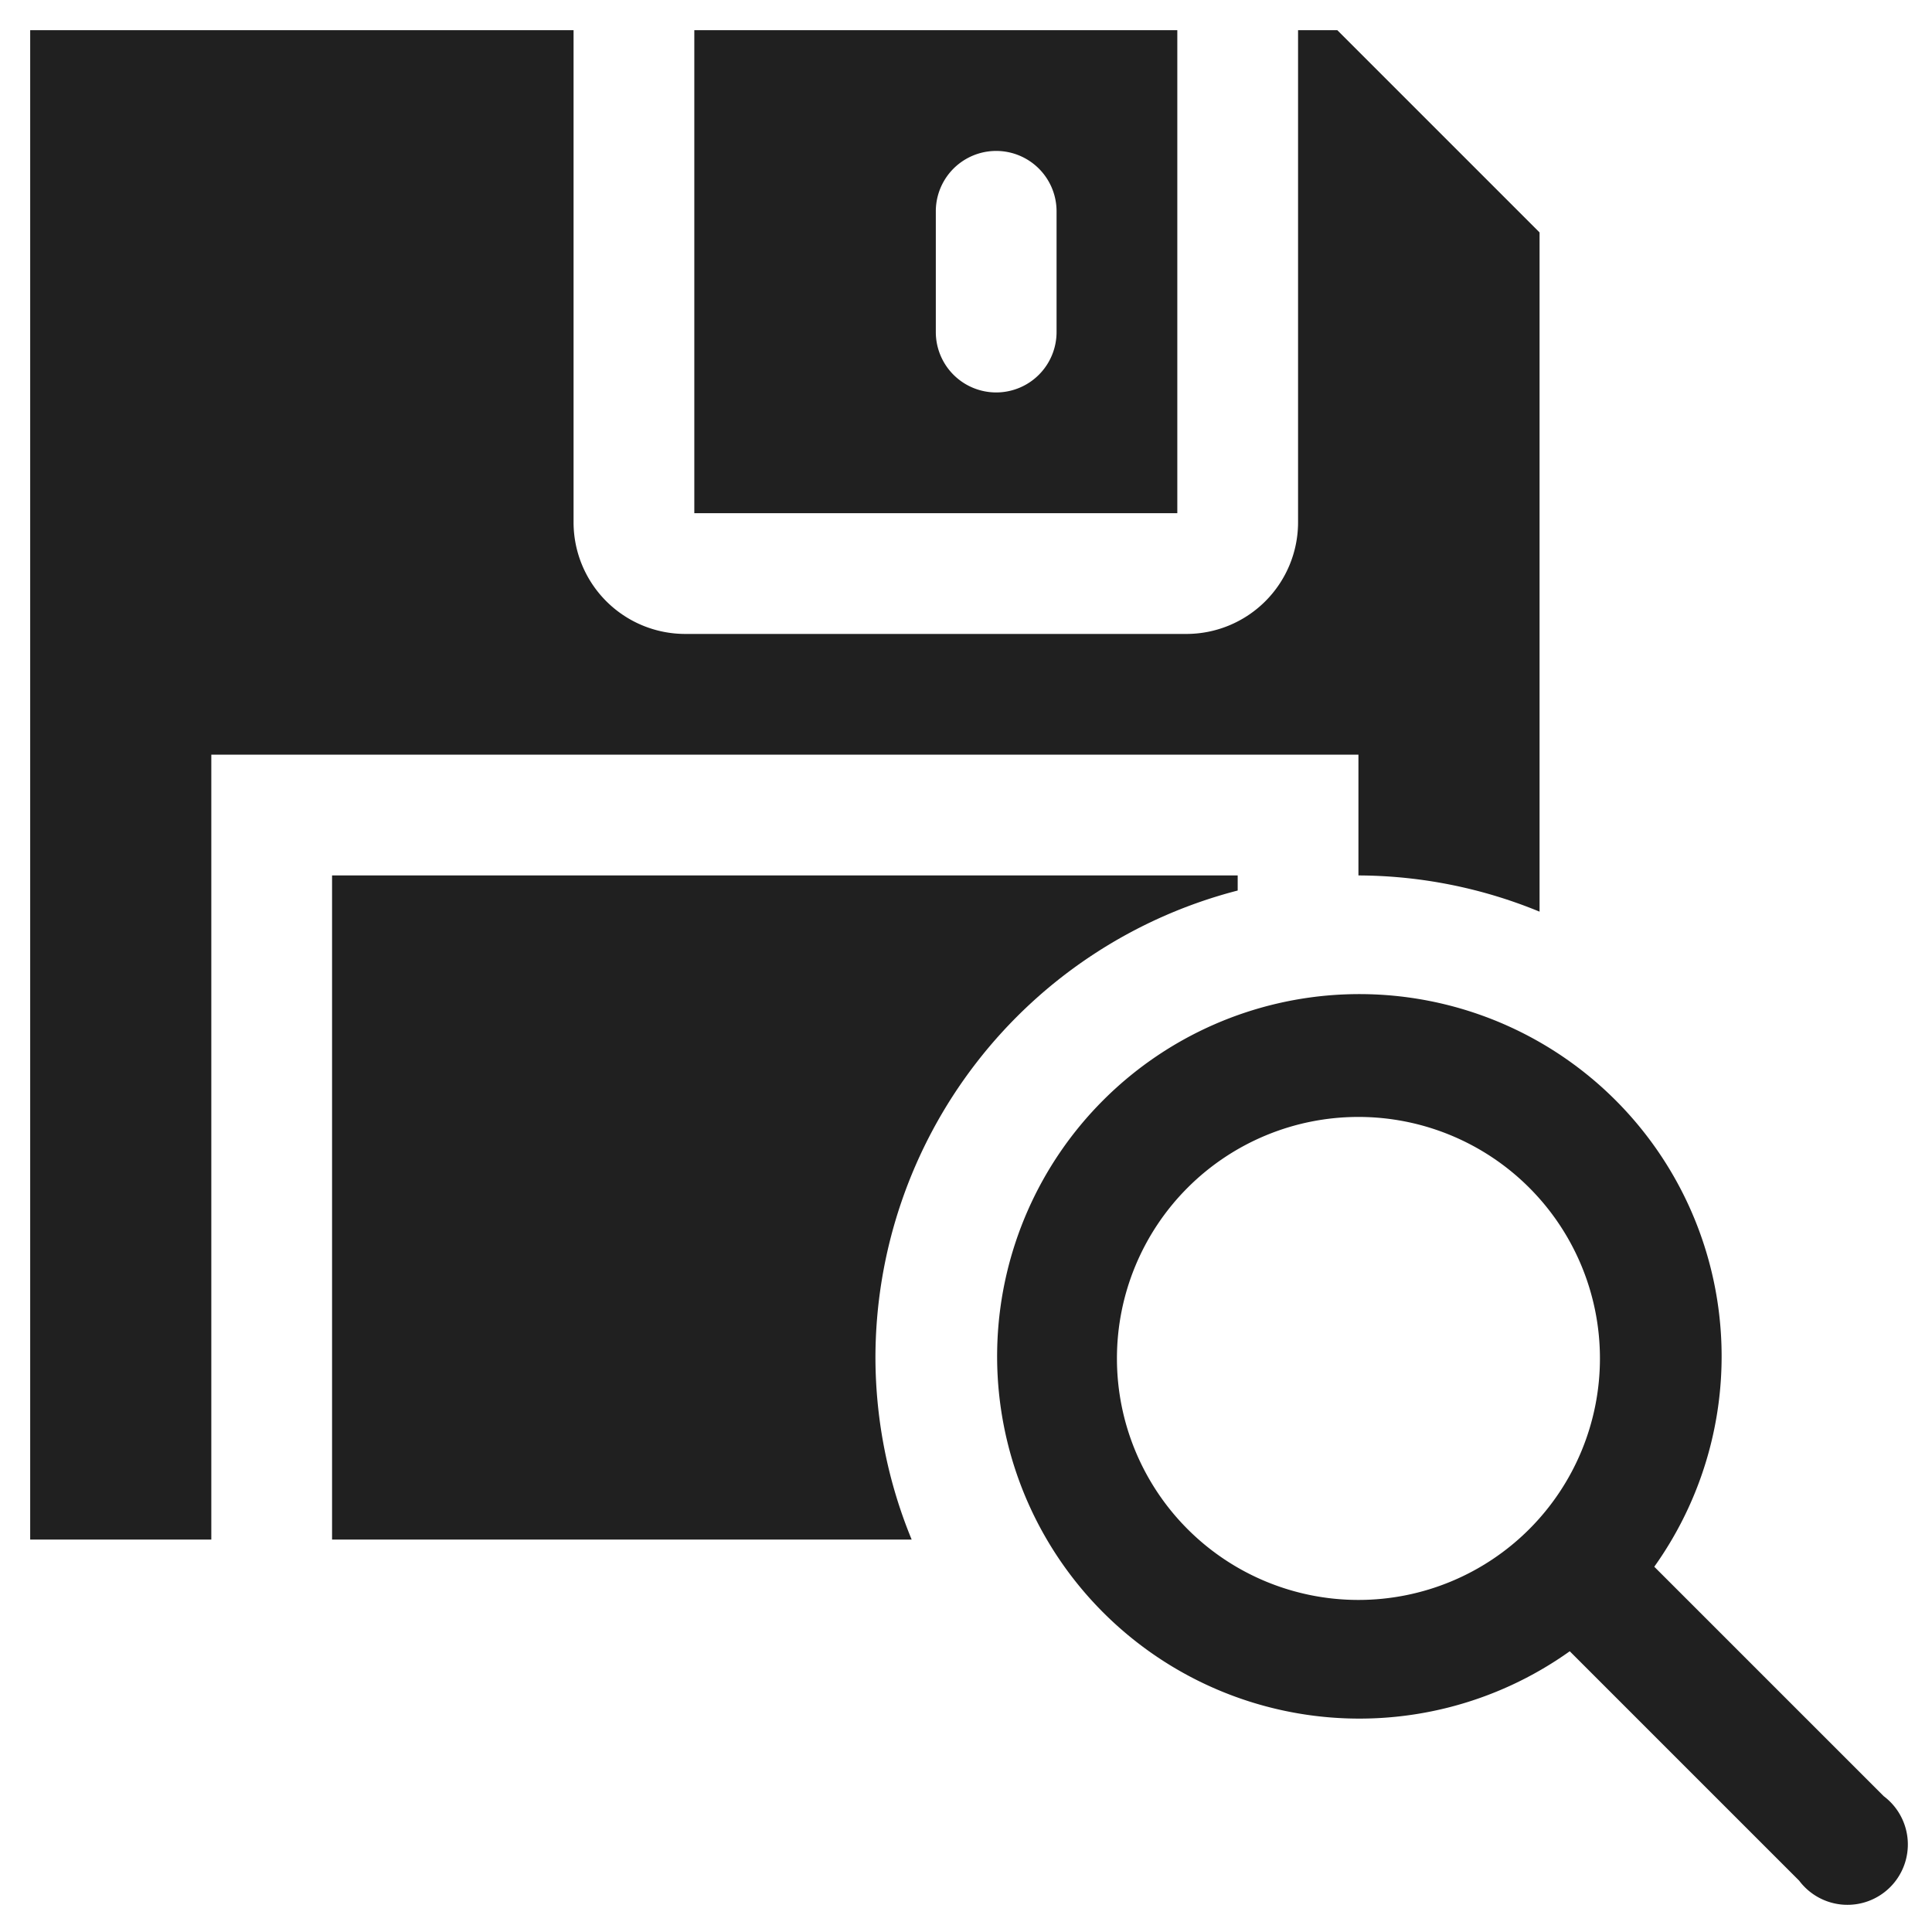 <svg xmlns="http://www.w3.org/2000/svg" viewBox="0 0 64 64" aria-labelledby="title" aria-describedby="desc"><path data-name="layer2" d="M54.8 51.9a12 12 0 1 0-2.8 2.8l7.6 7.6a2 2 0 1 0 2.8-2.8zM37 45a8 8 0 1 1 8 8 8 8 0 0 1-8-8z" fill="#202020"/><path data-name="layer1" d="M39 1H23v16h16zm-4 10a2 2 0 1 1-4 0V7a2 2 0 1 1 4 0z" fill="#202020"/><path data-name="layer1" d="M45 29a15.9 15.9 0 0 1 6 1.2V7.7L44.3 1H43v16.3a3.7 3.7 0 0 1-3.7 3.7H22.7a3.7 3.7 0 0 1-3.7-3.7V1H1v50h6V25h38z" fill="#202020"/><path data-name="layer1" d="M29 45a16 16 0 0 1 12-15.5V29H11v22h19.2a15.9 15.9 0 0 1-1.2-6z" fill="#202020"/></svg>